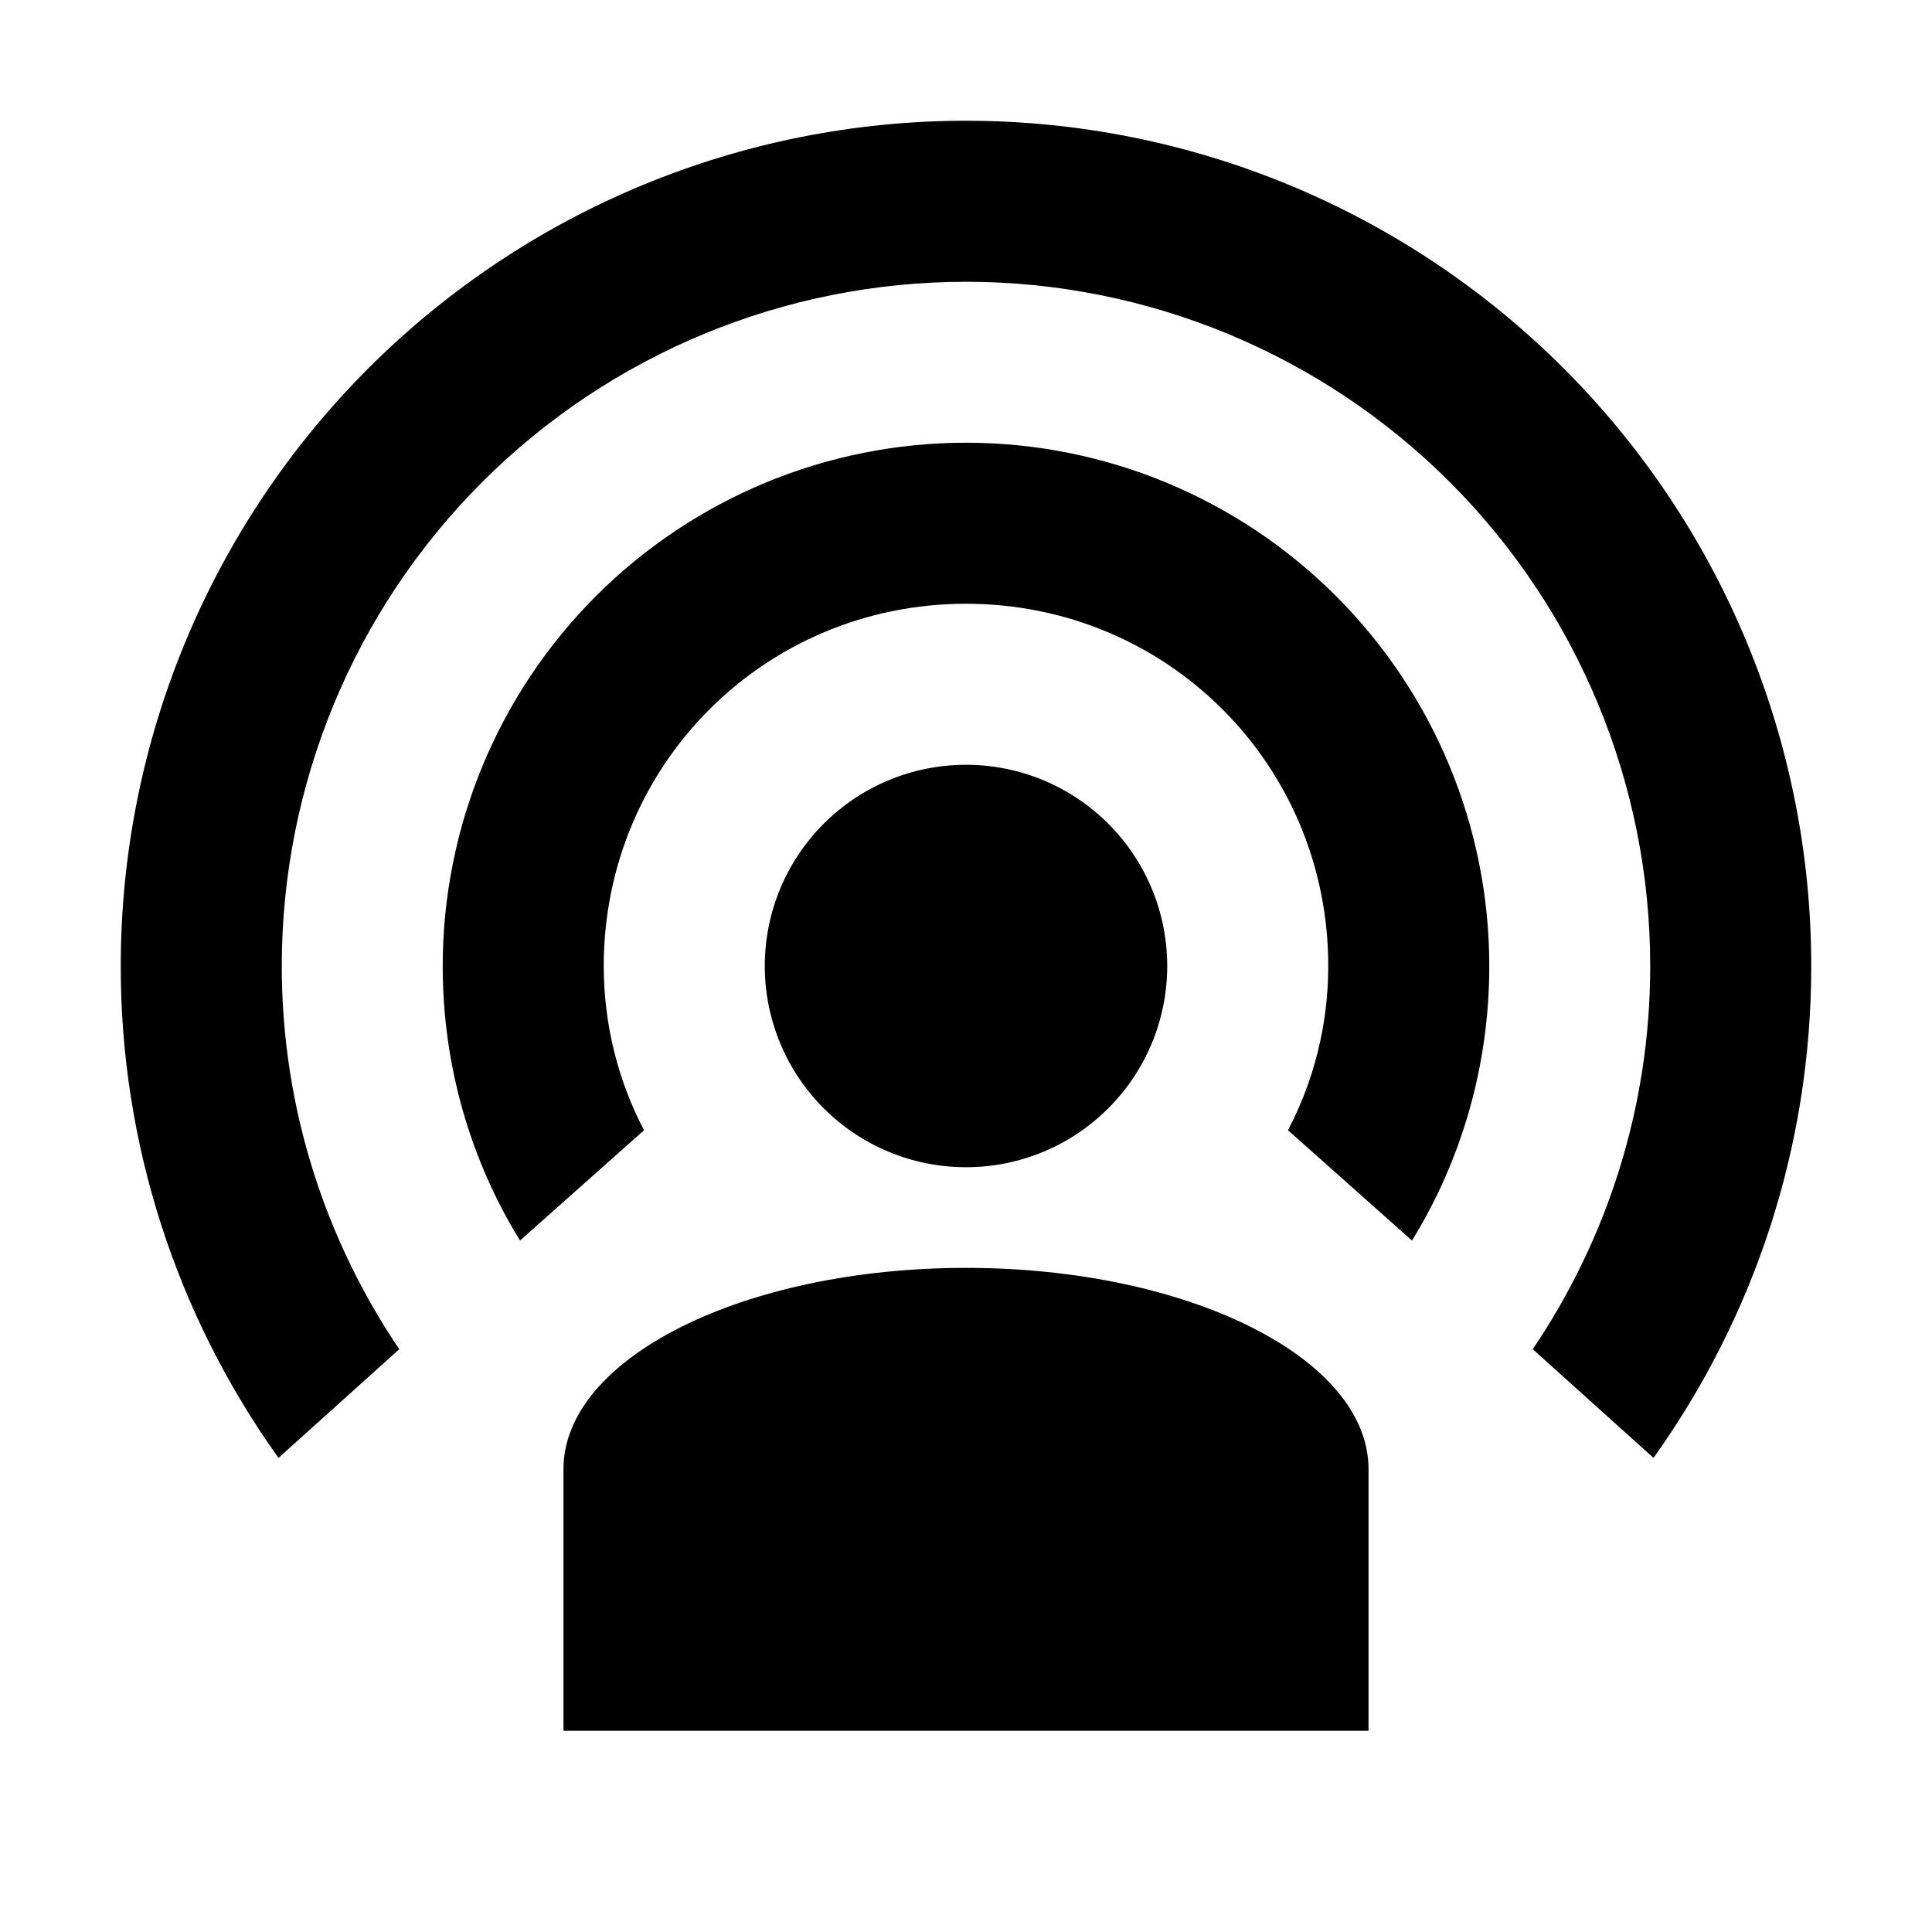 <svg width="20" height="20" viewBox="0 0 20 20" fill="none" xmlns="http://www.w3.org/2000/svg">
<path d="M14.167 15.208V17.917H5.833V15.208C5.833 14.058 7.7 13.125 10 13.125C12.3 13.125 14.167 14.058 14.167 15.208ZM10 4.583C11.437 4.583 12.814 5.154 13.83 6.17C14.846 7.186 15.417 8.563 15.417 10C15.417 11.042 15.125 12.017 14.617 12.842L13.333 11.7C13.6 11.192 13.75 10.608 13.75 10C13.75 7.917 12.083 6.25 10 6.25C7.917 6.25 6.25 7.917 6.25 10C6.25 10.608 6.4 11.192 6.667 11.7L5.383 12.842C4.875 12.017 4.583 11.042 4.583 10C4.583 8.563 5.154 7.186 6.17 6.17C7.186 5.154 8.563 4.583 10 4.583ZM10 1.25C12.321 1.25 14.546 2.172 16.187 3.813C17.828 5.454 18.75 7.679 18.75 10C18.75 11.9 18.142 13.658 17.117 15.092L15.867 13.967C16.633 12.833 17.083 11.467 17.083 10C17.083 8.121 16.337 6.32 15.009 4.991C13.68 3.663 11.879 2.917 10 2.917C8.121 2.917 6.32 3.663 4.991 4.991C3.663 6.32 2.917 8.121 2.917 10C2.917 11.467 3.367 12.833 4.133 13.967L2.883 15.092C1.82 13.607 1.248 11.826 1.25 10C1.25 7.679 2.172 5.454 3.813 3.813C5.454 2.172 7.679 1.25 10 1.25ZM10 7.917C10.553 7.917 11.082 8.136 11.473 8.527C11.864 8.918 12.083 9.447 12.083 10C12.083 10.553 11.864 11.082 11.473 11.473C11.082 11.864 10.553 12.083 10 12.083C9.447 12.083 8.918 11.864 8.527 11.473C8.136 11.082 7.917 10.553 7.917 10C7.917 9.447 8.136 8.918 8.527 8.527C8.918 8.136 9.447 7.917 10 7.917Z" fill="black"/>
</svg>
